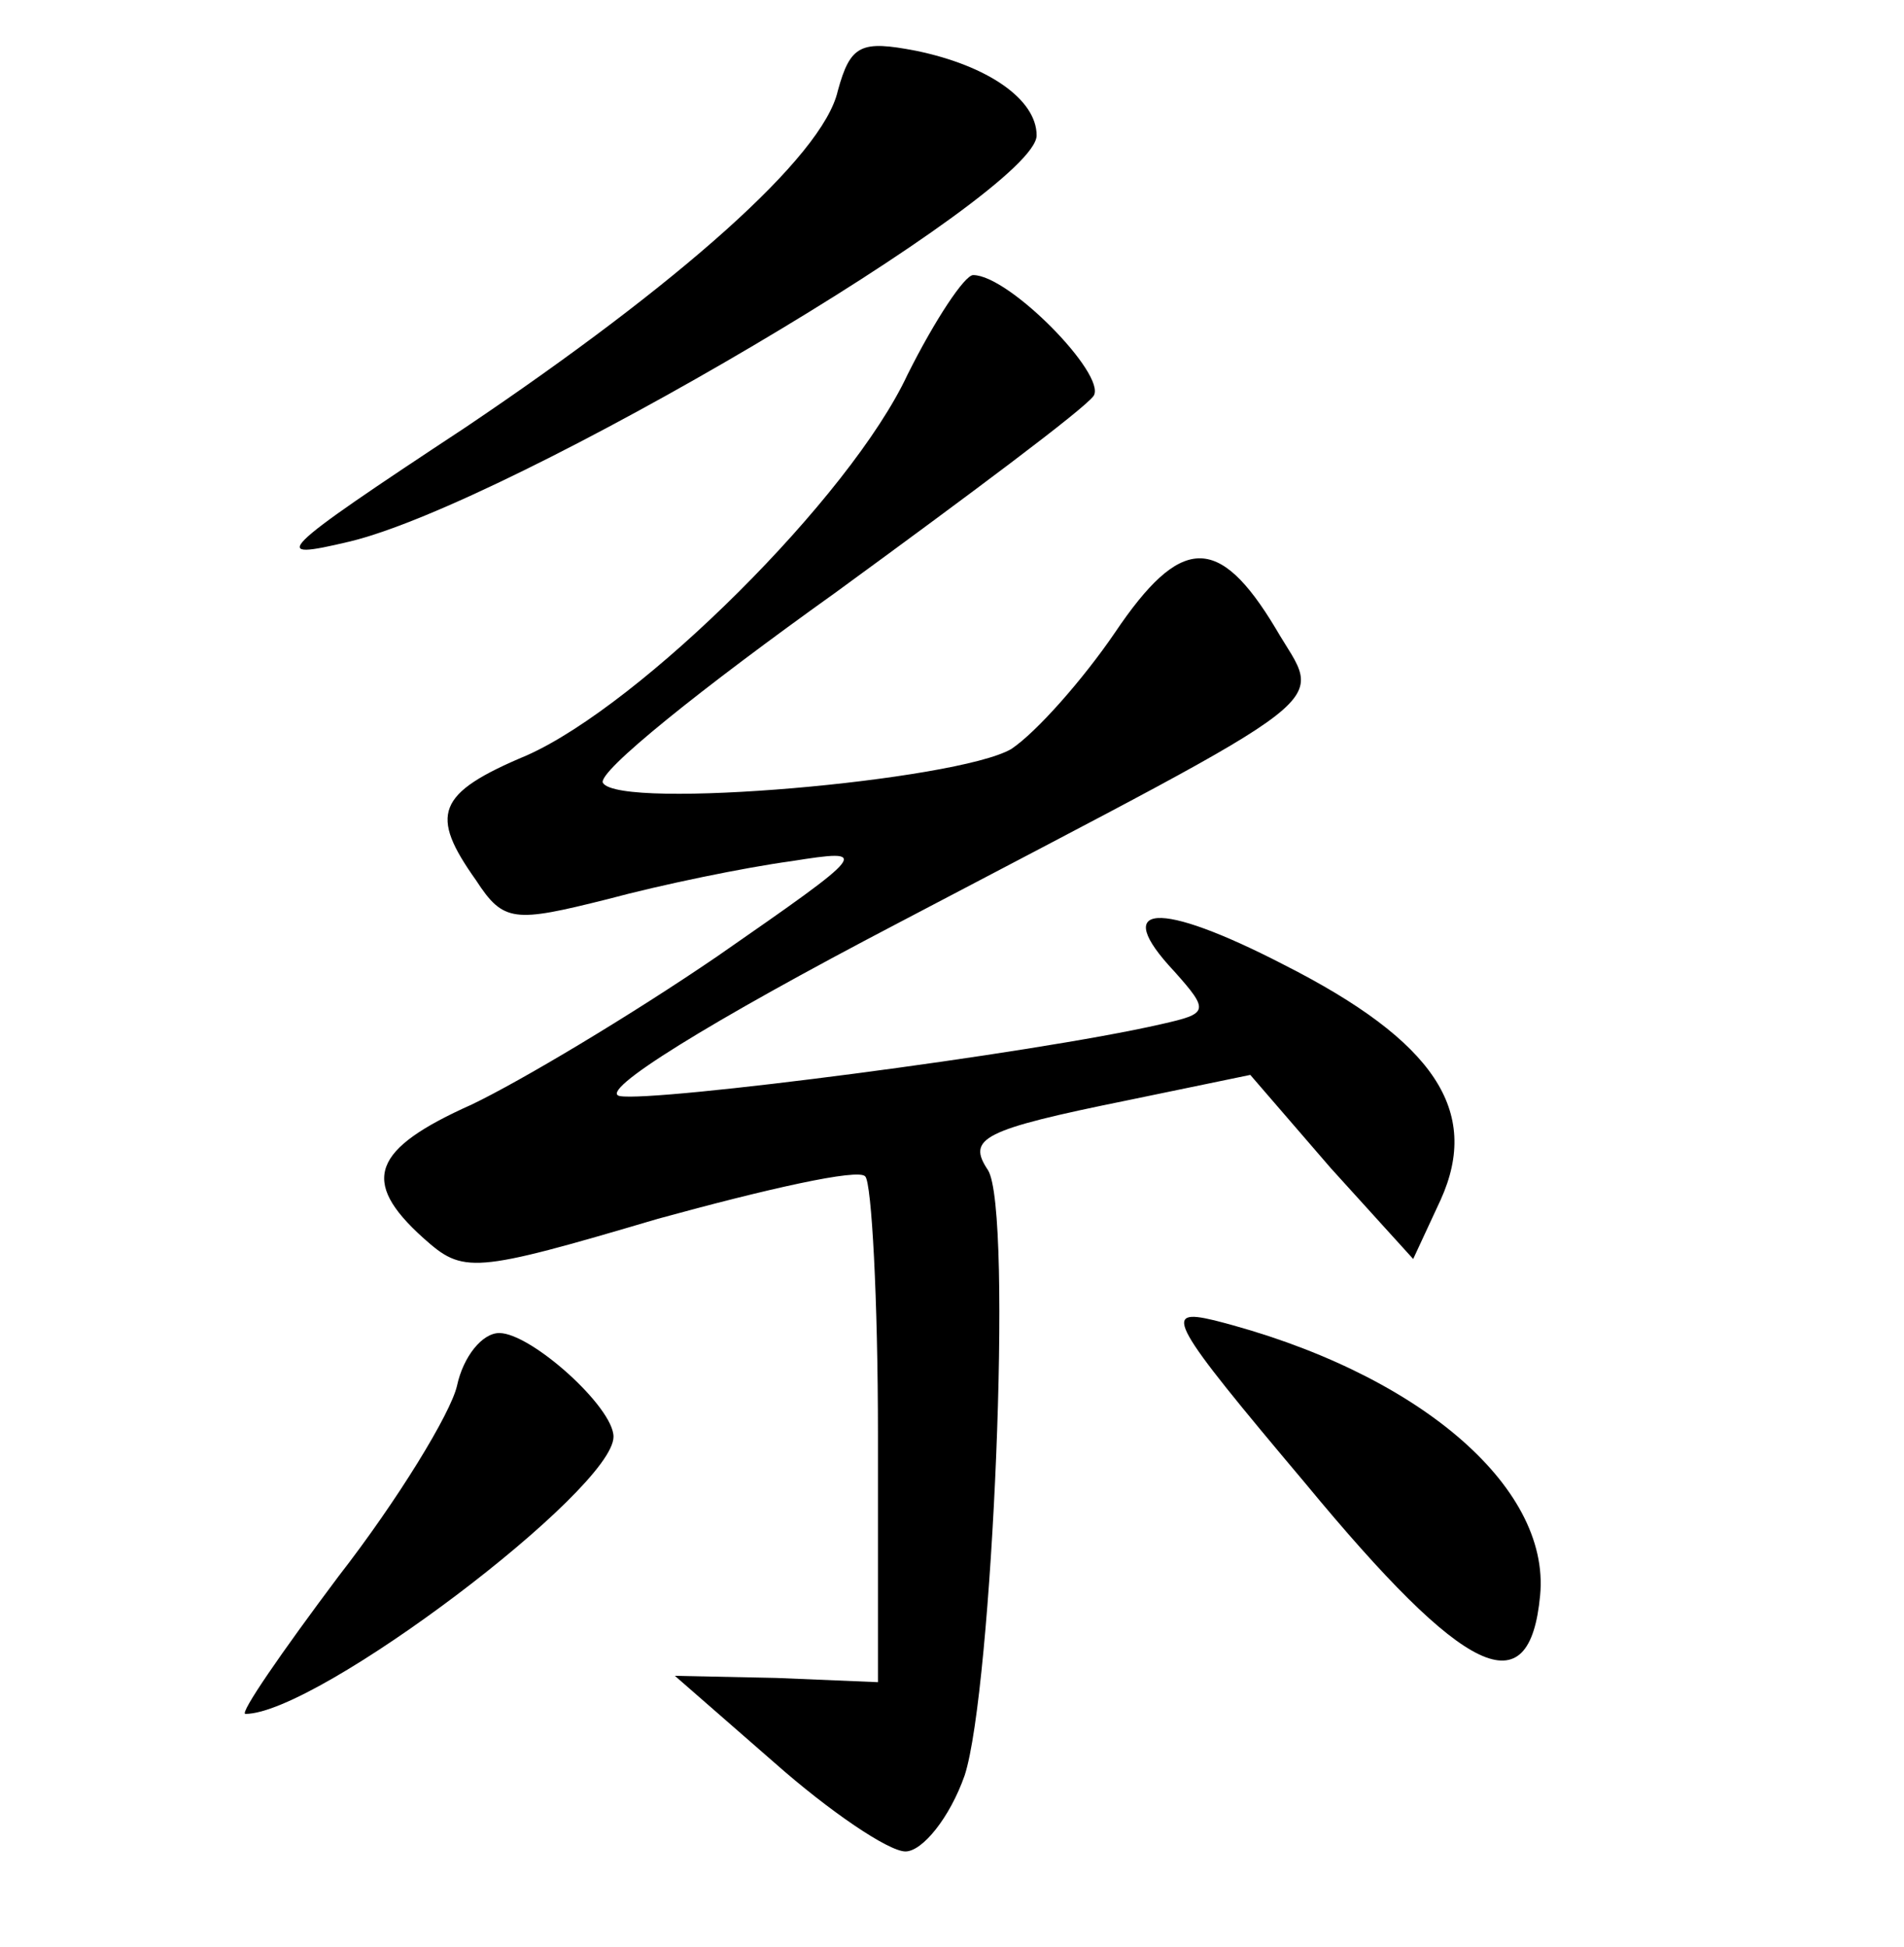 <?xml version="1.0" standalone="no"?>
<!DOCTYPE svg PUBLIC "-//W3C//DTD SVG 20010904//EN"
 "http://www.w3.org/TR/2001/REC-SVG-20010904/DTD/svg10.dtd">
<svg version="1.0" xmlns="http://www.w3.org/2000/svg"
 width="90pt" height="92pt" viewBox="0 0 90 92"
 preserveAspectRatio="xMidYMid meet">
<g transform="translate(0,92) scale(0.1,-0.1)"
fill="#000000" stroke="none">
<path d="M396 877 c-7 -31 -75 -91 -176 -159 -91 -60 -93 -63 -55 -54 76 18
325 165 325 192 0 17 -23 33 -57 40 -26 5 -31 3 -37 -19z"/>
<path d="M429 743 c-27 -58 -126 -156 -180 -180 -43 -18 -46 -28 -24 -59 13
-20 18 -20 62 -9 26 7 65 15 87 18 38 6 37 5 -35 -45 -41 -28 -93 -59 -116
-70 -47 -21 -53 -36 -23 -63 19 -17 23 -17 111 9 51 14 95 24 98 20 3 -3 6
-58 6 -122 l0 -117 -48 2 -48 1 47 -41 c26 -23 54 -42 62 -42 8 0 21 16 28 36
13 40 23 267 11 286 -10 15 -3 19 66 33 l58 12 38 -44 39 -43 13 28 c19 42 -3
75 -74 111 -60 31 -82 29 -52 -3 17 -19 16 -20 -6 -25 -61 -14 -240 -37 -256
-34 -11 2 42 35 132 82 215 113 200 101 178 139 -27 45 -45 44 -76 -2 -15 -22
-37 -47 -49 -55 -26 -15 -185 -29 -193 -16 -3 5 47 45 110 90 63 46 118 87
122 93 6 10 -40 57 -57 57 -4 0 -18 -21 -31 -47z"/>
<path d="M617 219 c76 -92 106 -106 111 -53 5 52 -59 106 -154 130 -25 6 -21
-1 43 -77z"/>
<path d="M216 265 c-3 -13 -28 -54 -56 -90 -27 -36 -47 -65 -44 -65 34 0 174
106 174 131 0 14 -39 49 -54 49 -8 0 -17 -11 -20 -25z"/>
</g>
</svg>
